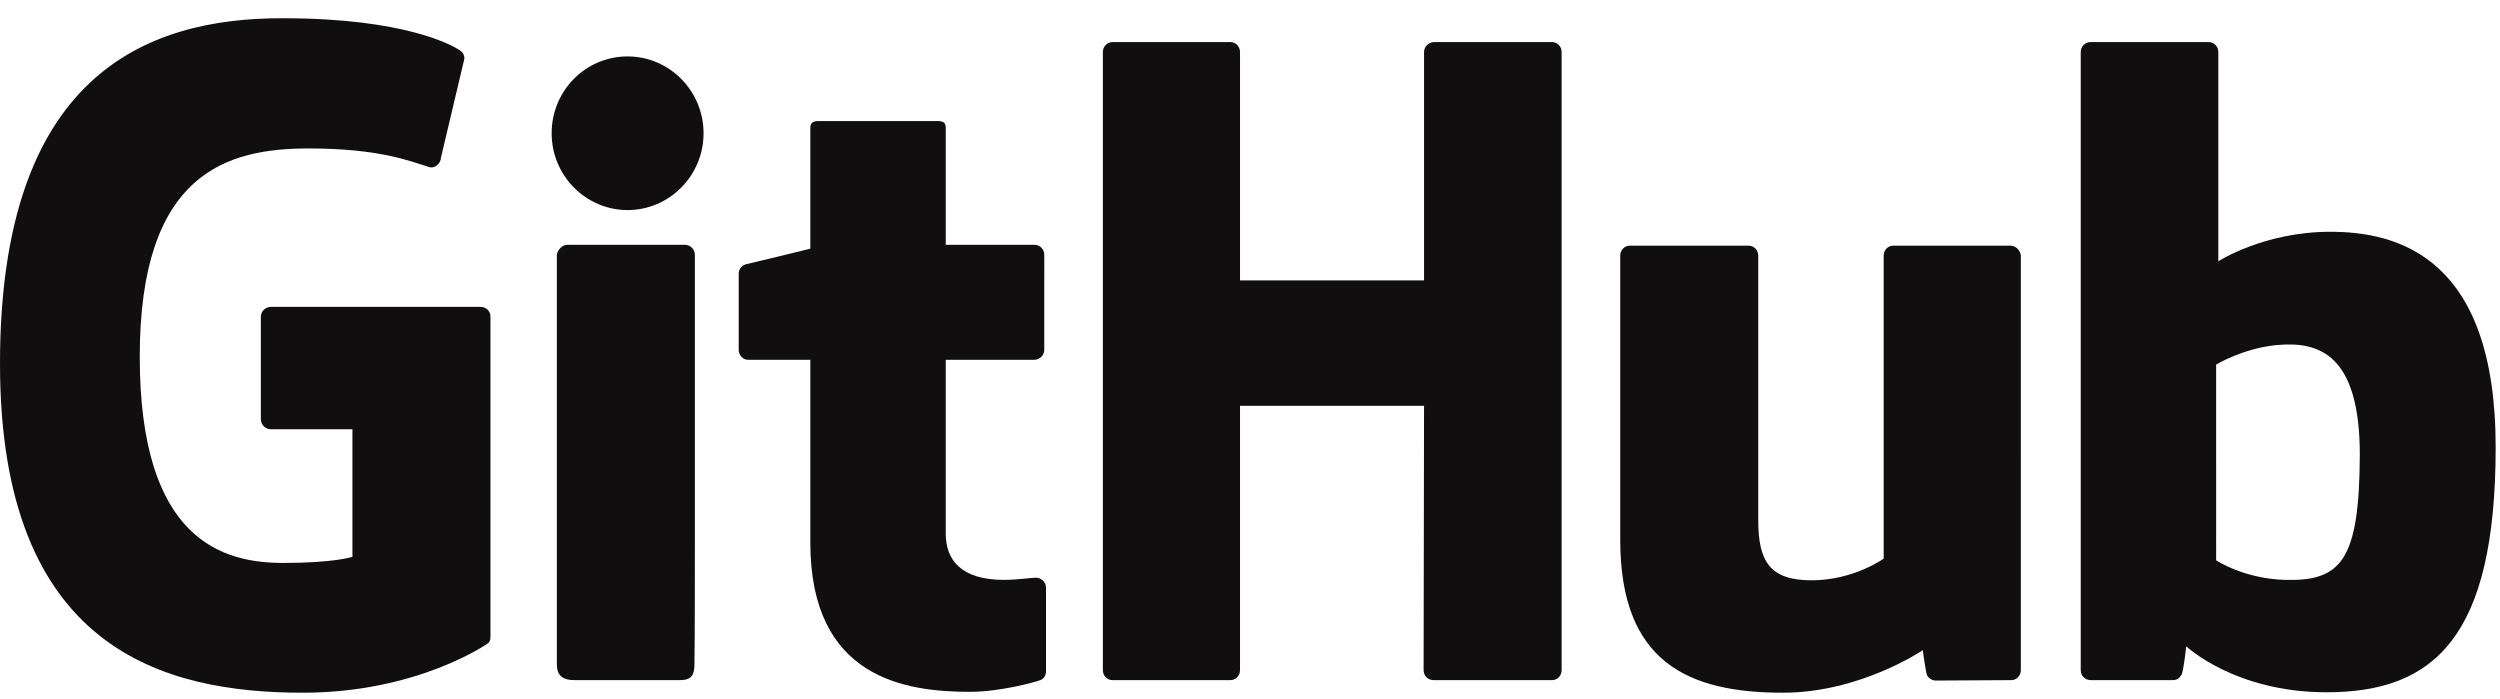 <?xml version="1.0" encoding="utf-8"?>
<!-- Generator: Adobe Illustrator 22.0.1, SVG Export Plug-In . SVG Version: 6.00 Build 0)  -->
<svg version="1.1" id="Layer_1" xmlns="http://www.w3.org/2000/svg" xmlns:xlink="http://www.w3.org/1999/xlink" x="0px" y="0px"
	 viewBox="0 0 576 161" style="enable-background:new 0 0 576 161;" xml:space="preserve">
<style type="text/css">
	.st0{fill:#100E0F;}
</style>
<g>
	<path class="st0" d="M110.7,70.7H62.4c-1.2,0-2.3,1-2.3,2.3v23.6c0,1.2,1,2.3,2.3,2.3h18.8v29.4c0,0-4.2,1.4-15.9,1.4
		c-13.8,0-33.1-5-33.1-47.5c0-42.4,20.1-48,38.9-48c16.3,0,23.3,2.9,27.8,4.3c1.4,0.4,2.7-1,2.7-2.2l5.4-22.8c0-0.6-0.2-1.3-0.9-1.8
		c-1.8-1.3-12.9-7.5-40.9-7.5C33.1,4.1,0,17.8,0,83.8s37.9,75.8,69.8,75.8c26.4,0,42.5-11.3,42.5-11.3c0.7-0.4,0.7-1.3,0.7-1.7V72.9
		C113,71.7,112,70.7,110.7,70.7z"/>
	<path class="st0" d="M359.8,12c0-1.3-1-2.3-2.2-2.3h-27.2c-1.2,0-2.3,1-2.3,2.3v52.6h-42.4V12c0-1.3-1-2.3-2.2-2.3h-27.2
		c-1.2,0-2.2,1-2.2,2.3v142.4c0,1.3,1,2.3,2.2,2.3h27.2c1.2,0,2.2-1,2.2-2.3V93.5h42.4l-0.1,60.9c0,1.3,1,2.3,2.3,2.3h27.3
		c1.2,0,2.2-1,2.2-2.3L359.8,12L359.8,12z"/>
	<g>
		<g>
			<path class="st0" d="M162.1,30.7c0-9.8-7.9-17.7-17.5-17.7c-9.7,0-17.5,7.9-17.5,17.7s7.9,17.7,17.5,17.7
				C154.2,48.4,162.1,40.5,162.1,30.7z"/>
			<path class="st0" d="M160.1,124.4c0-3.6,0-65.7,0-65.7c0-1.2-1-2.3-2.3-2.3h-27.1c-1.2,0-2.4,1.3-2.4,2.5c0,0,0,79.1,0,94.2
				c0,2.8,1.7,3.6,4,3.6c0,0,11.6,0,24.4,0c2.7,0,3.3-1.3,3.3-3.6C160.1,148,160.1,128.2,160.1,124.4z"/>
		</g>
	</g>
	<path class="st0" d="M463.2,56.6h-27c-1.2,0-2.2,1-2.2,2.3v69.8c0,0-6.9,5-16.6,5s-12.3-4.4-12.3-13.9s0-60.9,0-60.9
		c0-1.3-1-2.3-2.2-2.3h-27.4c-1.2,0-2.2,1-2.2,2.3c0,0,0,37.2,0,65.5s15.8,35.2,37.5,35.2c17.8,0,32.2-9.8,32.2-9.8s0.7,5.2,1,5.8
		s1.1,1.2,2,1.2l17.4-0.1c1.2,0,2.2-1,2.2-2.3V58.8C465.4,57.6,464.4,56.6,463.2,56.6z"/>
	<path class="st0" d="M536.9,53.4c-15.3,0-25.8,6.8-25.8,6.8V12c0-1.3-1-2.3-2.2-2.3h-27.3c-1.2,0-2.2,1-2.2,2.3v142.4
		c0,1.3,1,2.3,2.3,2.3h18.9c0.9,0,1.5-0.4,2-1.2s1.1-6.6,1.1-6.6s11.2,10.6,32.3,10.6c24.8,0,39-12.6,39-56.5S552.3,53.4,536.9,53.4
		z M526.3,133.6c-9.4-0.3-15.7-4.5-15.7-4.5V84c0,0,6.3-3.8,14-4.5c9.7-0.9,19.1,2.1,19.1,25.3C543.6,129.2,539.4,134,526.3,133.6z"
		/>
	<path class="st0" d="M238.3,56.4h-20.4v-27c0-1-0.5-1.5-1.7-1.5h-27.8c-1.1,0-1.7,0.5-1.7,1.5v27.9c0,0-13.9,3.4-14.9,3.6
		c-0.9,0.3-1.6,1.1-1.6,2.2v17.5c0,1.3,1,2.3,2.2,2.3h14.3c0,0,0,18.3,0,42.1c0,31.3,21.9,34.4,36.8,34.4c6.8,0,14.9-2.2,16.2-2.7
		c0.8-0.3,1.3-1.1,1.3-2v-19.3c0-1.3-1.1-2.3-2.3-2.3s-4.2,0.5-7.4,0.5c-10,0-13.4-4.7-13.4-10.7s0-40,0-40h20.4
		c1.2,0,2.3-1,2.3-2.3V58.7C240.6,57.4,239.6,56.4,238.3,56.4z"/>
</g>
</svg>
